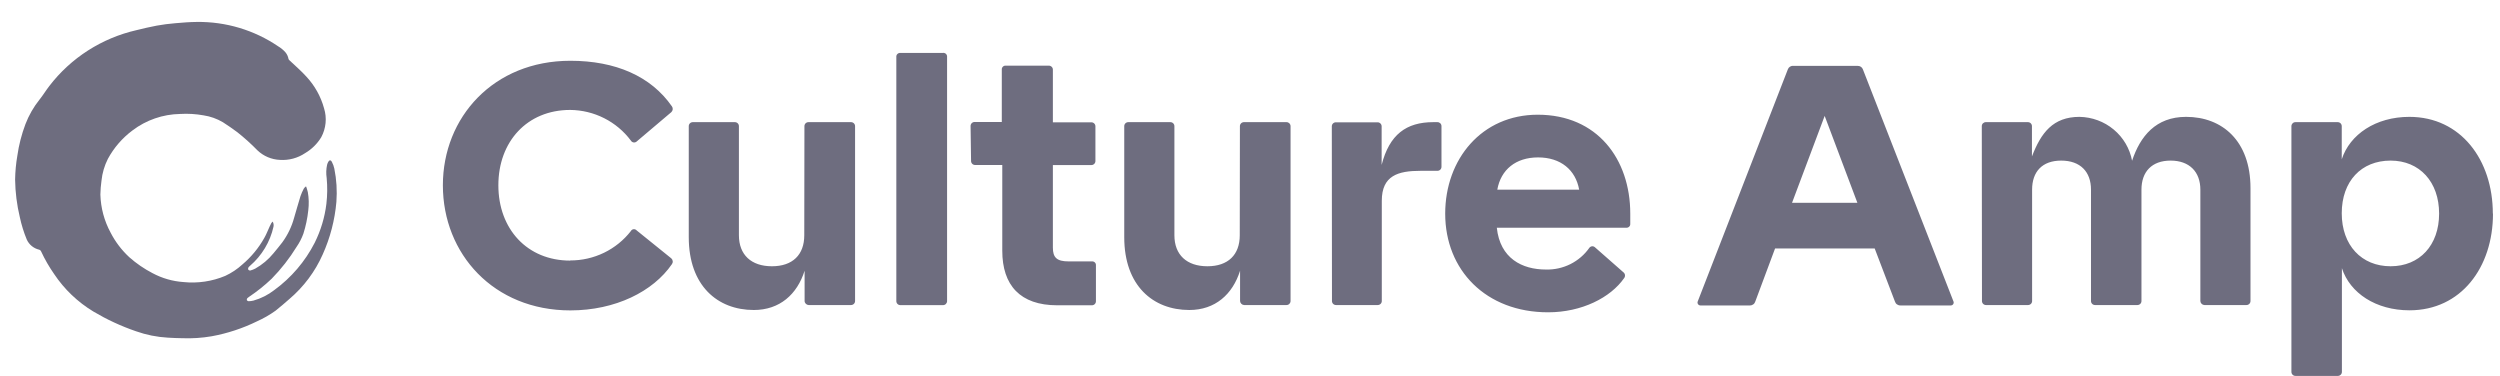 <svg width="113" height="17" viewBox="0 0 113 17" fill="none" xmlns="http://www.w3.org/2000/svg">
<path d="M12.32 10.008C12.364 10.079 12.379 10.164 12.362 10.246C12.209 10.934 11.835 11.556 11.296 12.019C11.267 12.041 11.242 12.069 11.223 12.1C11.217 12.114 11.213 12.13 11.213 12.146C11.213 12.162 11.217 12.178 11.223 12.192C11.234 12.204 11.248 12.214 11.263 12.22C11.278 12.226 11.295 12.229 11.311 12.228C11.389 12.207 11.464 12.178 11.536 12.142C11.852 11.964 12.131 11.73 12.359 11.451C12.496 11.287 12.631 11.122 12.761 10.953C13.005 10.618 13.186 10.242 13.294 9.844C13.393 9.521 13.477 9.194 13.58 8.872C13.621 8.753 13.672 8.638 13.731 8.527C13.755 8.493 13.783 8.461 13.814 8.433H13.839C13.865 8.518 13.896 8.599 13.914 8.686C13.962 8.958 13.969 9.236 13.934 9.51C13.896 9.867 13.822 10.219 13.713 10.562C13.637 10.772 13.534 10.972 13.406 11.157C13.086 11.678 12.707 12.162 12.278 12.6C11.962 12.901 11.62 13.175 11.256 13.418C11.23 13.432 11.206 13.45 11.185 13.471C11.164 13.496 11.153 13.528 11.154 13.561C11.162 13.575 11.173 13.588 11.186 13.598C11.2 13.607 11.216 13.613 11.232 13.615C11.309 13.614 11.385 13.605 11.459 13.586C11.797 13.49 12.113 13.331 12.39 13.117C13.164 12.554 13.793 11.819 14.225 10.971C14.5 10.418 14.679 9.823 14.753 9.211C14.798 8.824 14.802 8.435 14.766 8.047C14.735 7.849 14.741 7.647 14.784 7.45C14.796 7.405 14.812 7.362 14.834 7.321C14.883 7.227 14.954 7.221 15.002 7.321C15.052 7.414 15.089 7.515 15.111 7.618C15.212 8.114 15.243 8.621 15.205 9.126C15.134 9.945 14.925 10.748 14.587 11.499C14.245 12.274 13.73 12.962 13.082 13.514C12.872 13.694 12.671 13.875 12.454 14.044C12.192 14.232 11.912 14.392 11.618 14.524C10.969 14.842 10.278 15.07 9.565 15.2C9.129 15.275 8.685 15.304 8.242 15.287C8.024 15.287 7.805 15.273 7.588 15.262C7.096 15.235 6.61 15.137 6.147 14.973C5.476 14.743 4.831 14.444 4.222 14.082C3.512 13.653 2.907 13.075 2.449 12.389C2.223 12.066 2.026 11.724 1.86 11.368C1.852 11.347 1.838 11.328 1.821 11.313C1.803 11.298 1.782 11.288 1.76 11.283C1.64 11.254 1.528 11.197 1.433 11.119C1.338 11.04 1.262 10.942 1.211 10.83C1.076 10.504 0.971 10.166 0.897 9.82C0.763 9.263 0.691 8.692 0.683 8.12C0.689 7.757 0.722 7.395 0.784 7.037C0.853 6.551 0.976 6.074 1.149 5.614C1.303 5.212 1.519 4.835 1.789 4.498C1.946 4.303 2.076 4.085 2.23 3.887C3.204 2.616 4.599 1.722 6.173 1.362C6.476 1.289 6.78 1.214 7.087 1.158C7.361 1.107 7.635 1.075 7.917 1.05C8.242 1.021 8.567 0.995 8.895 0.992C10.207 0.974 11.493 1.359 12.574 2.094C12.697 2.167 12.809 2.259 12.903 2.366C12.973 2.45 13.02 2.551 13.039 2.658C13.046 2.684 13.06 2.706 13.081 2.723C13.338 2.969 13.613 3.201 13.85 3.465C14.228 3.872 14.501 4.362 14.647 4.895C14.714 5.11 14.738 5.336 14.716 5.56C14.694 5.784 14.628 6.002 14.521 6.201C14.342 6.497 14.091 6.746 13.79 6.922C13.455 7.147 13.053 7.254 12.649 7.227C12.271 7.21 11.913 7.058 11.64 6.799C11.354 6.506 11.048 6.23 10.726 5.975C10.514 5.816 10.295 5.667 10.074 5.524C9.806 5.366 9.51 5.26 9.202 5.214C8.851 5.151 8.494 5.129 8.138 5.151C7.36 5.165 6.607 5.426 5.99 5.894C5.527 6.239 5.147 6.679 4.875 7.183C4.721 7.49 4.623 7.821 4.588 8.161C4.558 8.371 4.541 8.582 4.537 8.794C4.554 9.398 4.713 9.989 5.003 10.522C5.216 10.935 5.501 11.308 5.844 11.626C6.162 11.908 6.515 12.15 6.895 12.347C7.326 12.578 7.803 12.715 8.293 12.749C8.936 12.816 9.586 12.719 10.181 12.47C10.467 12.337 10.729 12.162 10.96 11.95C11.359 11.612 11.693 11.207 11.947 10.753C12.042 10.589 12.108 10.408 12.189 10.235C12.212 10.183 12.24 10.13 12.267 10.08C12.284 10.056 12.304 10.033 12.326 10.013" fill="#6E6D7F"/>
<path d="M108.055 7.259C109.371 7.259 110.248 8.226 110.248 9.654C110.248 11.083 109.371 12.035 108.055 12.035C106.739 12.035 105.847 11.083 105.847 9.64C105.847 8.197 106.724 7.259 108.055 7.259ZM69.52 7.115C70.544 7.115 71.216 7.678 71.378 8.572H67.678C67.838 7.67 68.511 7.115 69.52 7.115ZM36.353 10.635C36.353 11.516 35.827 12.035 34.891 12.035C33.955 12.035 33.399 11.516 33.399 10.635V5.701C33.399 5.653 33.38 5.607 33.345 5.573C33.311 5.54 33.265 5.521 33.216 5.521H31.315C31.267 5.521 31.22 5.54 31.186 5.573C31.151 5.607 31.132 5.653 31.132 5.701V10.722C31.132 12.915 32.434 14.012 34.072 14.012C35.242 14.012 36.031 13.305 36.368 12.237V13.608C36.37 13.655 36.39 13.699 36.424 13.732C36.458 13.766 36.503 13.786 36.55 13.788H38.466C38.515 13.788 38.561 13.769 38.595 13.735C38.63 13.701 38.649 13.656 38.649 13.608V5.701C38.649 5.653 38.63 5.607 38.595 5.573C38.561 5.54 38.515 5.521 38.466 5.521H36.543C36.495 5.521 36.448 5.54 36.414 5.573C36.38 5.607 36.36 5.653 36.36 5.701L36.353 10.635ZM56.037 10.635C56.037 11.516 55.51 12.035 54.575 12.035C53.638 12.035 53.083 11.516 53.083 10.635V5.701C53.083 5.653 53.063 5.607 53.029 5.573C52.995 5.54 52.949 5.521 52.9 5.521H50.999C50.95 5.521 50.904 5.54 50.87 5.573C50.835 5.607 50.816 5.653 50.816 5.701V10.722C50.816 12.915 52.118 14.012 53.756 14.012C54.925 14.012 55.715 13.305 56.051 12.237V13.608C56.054 13.655 56.074 13.699 56.108 13.732C56.142 13.766 56.187 13.786 56.234 13.788H58.15C58.199 13.788 58.245 13.769 58.28 13.735C58.313 13.701 58.333 13.656 58.333 13.608V5.701C58.333 5.653 58.313 5.607 58.28 5.573C58.245 5.54 58.199 5.521 58.15 5.521H56.227C56.179 5.521 56.132 5.54 56.098 5.573C56.063 5.607 56.044 5.653 56.044 5.701L56.037 10.635ZM60.205 13.608C60.205 13.656 60.224 13.701 60.258 13.735C60.292 13.769 60.339 13.788 60.388 13.788H62.274C62.322 13.788 62.369 13.769 62.403 13.735C62.438 13.701 62.457 13.656 62.457 13.608V9.077C62.457 7.937 63.188 7.721 64.212 7.721H64.972C65.021 7.721 65.067 7.702 65.102 7.668C65.136 7.634 65.155 7.588 65.155 7.541V5.701C65.155 5.653 65.136 5.607 65.102 5.573C65.067 5.54 65.021 5.521 64.972 5.521H64.79C63.561 5.521 62.801 6.083 62.45 7.454V5.708C62.45 5.66 62.43 5.614 62.396 5.581C62.362 5.547 62.315 5.528 62.267 5.528H60.38C60.332 5.528 60.285 5.547 60.251 5.581C60.217 5.614 60.198 5.66 60.198 5.708L60.205 13.608ZM89.585 13.608C89.585 13.656 89.604 13.701 89.638 13.735C89.672 13.769 89.719 13.788 89.767 13.788H91.668C91.717 13.788 91.763 13.769 91.798 13.735C91.832 13.701 91.851 13.656 91.851 13.608V8.572C91.851 7.764 92.305 7.259 93.167 7.259C94.03 7.259 94.513 7.764 94.513 8.572V13.608C94.513 13.656 94.532 13.701 94.566 13.735C94.6 13.769 94.647 13.788 94.695 13.788H96.611C96.66 13.788 96.706 13.769 96.741 13.735C96.775 13.701 96.794 13.656 96.794 13.608V8.572C96.794 7.764 97.262 7.259 98.111 7.259C98.959 7.259 99.456 7.764 99.456 8.572V13.608C99.458 13.655 99.478 13.699 99.512 13.732C99.546 13.766 99.591 13.786 99.638 13.788H101.54C101.588 13.788 101.634 13.769 101.669 13.735C101.703 13.701 101.722 13.656 101.722 13.608V8.5C101.722 6.365 100.443 5.282 98.812 5.282C97.438 5.282 96.736 6.163 96.37 7.266C96.267 6.716 95.974 6.217 95.541 5.856C95.108 5.494 94.561 5.292 93.994 5.282C92.794 5.282 92.254 6.004 91.844 7.072V5.701C91.844 5.653 91.825 5.607 91.79 5.573C91.756 5.54 91.71 5.521 91.661 5.521H89.76C89.711 5.521 89.665 5.54 89.63 5.573C89.596 5.607 89.577 5.653 89.577 5.701L89.585 13.608ZM112.676 9.654C112.676 7.23 111.228 5.282 108.903 5.282C107.382 5.282 106.212 6.076 105.847 7.201V5.701C105.847 5.653 105.827 5.607 105.793 5.573C105.759 5.54 105.712 5.521 105.664 5.521H103.755C103.707 5.521 103.66 5.54 103.626 5.573C103.592 5.607 103.572 5.653 103.572 5.701V16.811C103.572 16.859 103.592 16.905 103.626 16.938C103.66 16.972 103.707 16.991 103.755 16.991H105.671C105.719 16.991 105.766 16.972 105.8 16.938C105.834 16.905 105.854 16.859 105.854 16.811V12.122C106.219 13.247 107.389 14.026 108.91 14.026C111.235 14.026 112.683 12.093 112.683 9.654H112.676ZM81 9.167L82.475 5.239L83.954 9.167H81ZM73.688 9.658C73.688 7.191 72.197 5.185 69.506 5.185C66.976 5.185 65.323 7.191 65.323 9.658C65.323 12.212 67.166 14.116 69.974 14.116C71.495 14.116 72.796 13.453 73.41 12.572C73.426 12.552 73.438 12.528 73.444 12.503C73.451 12.478 73.452 12.452 73.448 12.426C73.444 12.4 73.435 12.376 73.421 12.354C73.406 12.332 73.388 12.313 73.367 12.298L72.087 11.173C72.069 11.158 72.048 11.146 72.026 11.139C72.003 11.132 71.979 11.13 71.956 11.133C71.933 11.135 71.91 11.143 71.89 11.155C71.87 11.167 71.852 11.183 71.838 11.202C71.62 11.513 71.326 11.765 70.984 11.937C70.642 12.108 70.262 12.193 69.878 12.183C68.796 12.183 67.802 11.678 67.656 10.293H73.505C73.53 10.295 73.555 10.292 73.578 10.284C73.601 10.275 73.622 10.262 73.639 10.245C73.657 10.228 73.671 10.207 73.679 10.184C73.687 10.161 73.69 10.137 73.688 10.112V9.658ZM43.892 7.277C43.892 7.325 43.911 7.371 43.945 7.405C43.98 7.439 44.026 7.458 44.075 7.458H45.303V11.332C45.303 12.89 46.107 13.799 47.789 13.799H49.354C49.402 13.799 49.449 13.78 49.483 13.746C49.517 13.712 49.536 13.666 49.536 13.619V11.995C49.539 11.971 49.535 11.947 49.527 11.924C49.519 11.901 49.506 11.88 49.488 11.863C49.47 11.846 49.45 11.832 49.426 11.824C49.403 11.816 49.378 11.813 49.354 11.815H48.292C47.765 11.815 47.59 11.635 47.59 11.195V7.461H49.33C49.378 7.461 49.425 7.442 49.459 7.408C49.493 7.375 49.513 7.329 49.513 7.281V5.708C49.513 5.66 49.493 5.614 49.459 5.581C49.425 5.547 49.378 5.528 49.33 5.528H47.59V3.147C47.59 3.099 47.571 3.053 47.536 3.02C47.502 2.986 47.455 2.967 47.407 2.967H45.464C45.439 2.964 45.414 2.968 45.391 2.976C45.368 2.984 45.347 2.997 45.33 3.015C45.312 3.032 45.299 3.053 45.29 3.076C45.282 3.098 45.279 3.123 45.281 3.147V5.513H44.053C44.004 5.513 43.958 5.532 43.923 5.566C43.889 5.6 43.87 5.646 43.87 5.694L43.892 7.277ZM76.737 13.626C76.729 13.645 76.726 13.666 76.728 13.687C76.73 13.708 76.737 13.728 76.749 13.746C76.76 13.763 76.776 13.778 76.794 13.789C76.812 13.799 76.833 13.805 76.854 13.806H79.092C79.148 13.808 79.202 13.791 79.248 13.758C79.293 13.726 79.325 13.679 79.34 13.626L80.233 11.231H84.736L85.65 13.626C85.666 13.679 85.698 13.726 85.743 13.758C85.789 13.791 85.843 13.808 85.899 13.806H88.18C88.202 13.805 88.222 13.799 88.241 13.789C88.259 13.778 88.275 13.763 88.286 13.746C88.297 13.728 88.305 13.708 88.306 13.687C88.309 13.666 88.305 13.645 88.297 13.626L84.203 3.136C84.186 3.088 84.155 3.047 84.112 3.019C84.07 2.99 84.02 2.976 83.969 2.978H81.058C81.005 2.972 80.951 2.985 80.906 3.014C80.861 3.043 80.827 3.086 80.81 3.136L76.737 13.626ZM25.773 11.779C23.828 11.779 22.526 10.351 22.526 8.374C22.526 6.397 23.828 4.969 25.773 4.969C26.307 4.974 26.833 5.102 27.309 5.342C27.785 5.583 28.198 5.929 28.515 6.354C28.528 6.377 28.547 6.397 28.57 6.412C28.593 6.427 28.619 6.436 28.646 6.439C28.673 6.441 28.701 6.438 28.726 6.428C28.752 6.418 28.774 6.403 28.792 6.383L30.343 5.07C30.378 5.037 30.401 4.993 30.407 4.945C30.412 4.897 30.4 4.849 30.372 4.81C29.421 3.439 27.812 2.747 25.78 2.747C22.307 2.747 20.018 5.301 20.018 8.374C20.018 11.476 22.314 14.03 25.78 14.03C27.812 14.03 29.523 13.178 30.372 11.938C30.4 11.898 30.413 11.85 30.407 11.802C30.402 11.754 30.379 11.71 30.343 11.678L28.778 10.415C28.761 10.396 28.739 10.38 28.715 10.371C28.691 10.361 28.664 10.357 28.638 10.36C28.612 10.363 28.587 10.372 28.566 10.387C28.544 10.402 28.526 10.421 28.515 10.444C28.192 10.859 27.777 11.194 27.301 11.425C26.825 11.655 26.302 11.774 25.773 11.772V11.779ZM42.634 2.393H40.696C40.672 2.391 40.647 2.394 40.624 2.402C40.601 2.411 40.58 2.424 40.562 2.441C40.545 2.458 40.531 2.479 40.523 2.502C40.514 2.525 40.511 2.549 40.514 2.574V13.611C40.514 13.659 40.533 13.705 40.567 13.739C40.601 13.773 40.648 13.792 40.696 13.792H42.625C42.673 13.792 42.72 13.773 42.754 13.739C42.788 13.705 42.808 13.659 42.808 13.611V2.57C42.81 2.546 42.807 2.521 42.798 2.498C42.79 2.475 42.776 2.455 42.759 2.437C42.742 2.42 42.721 2.407 42.697 2.399C42.674 2.39 42.649 2.387 42.625 2.39" fill="#6E6D7F"/>
</svg>
